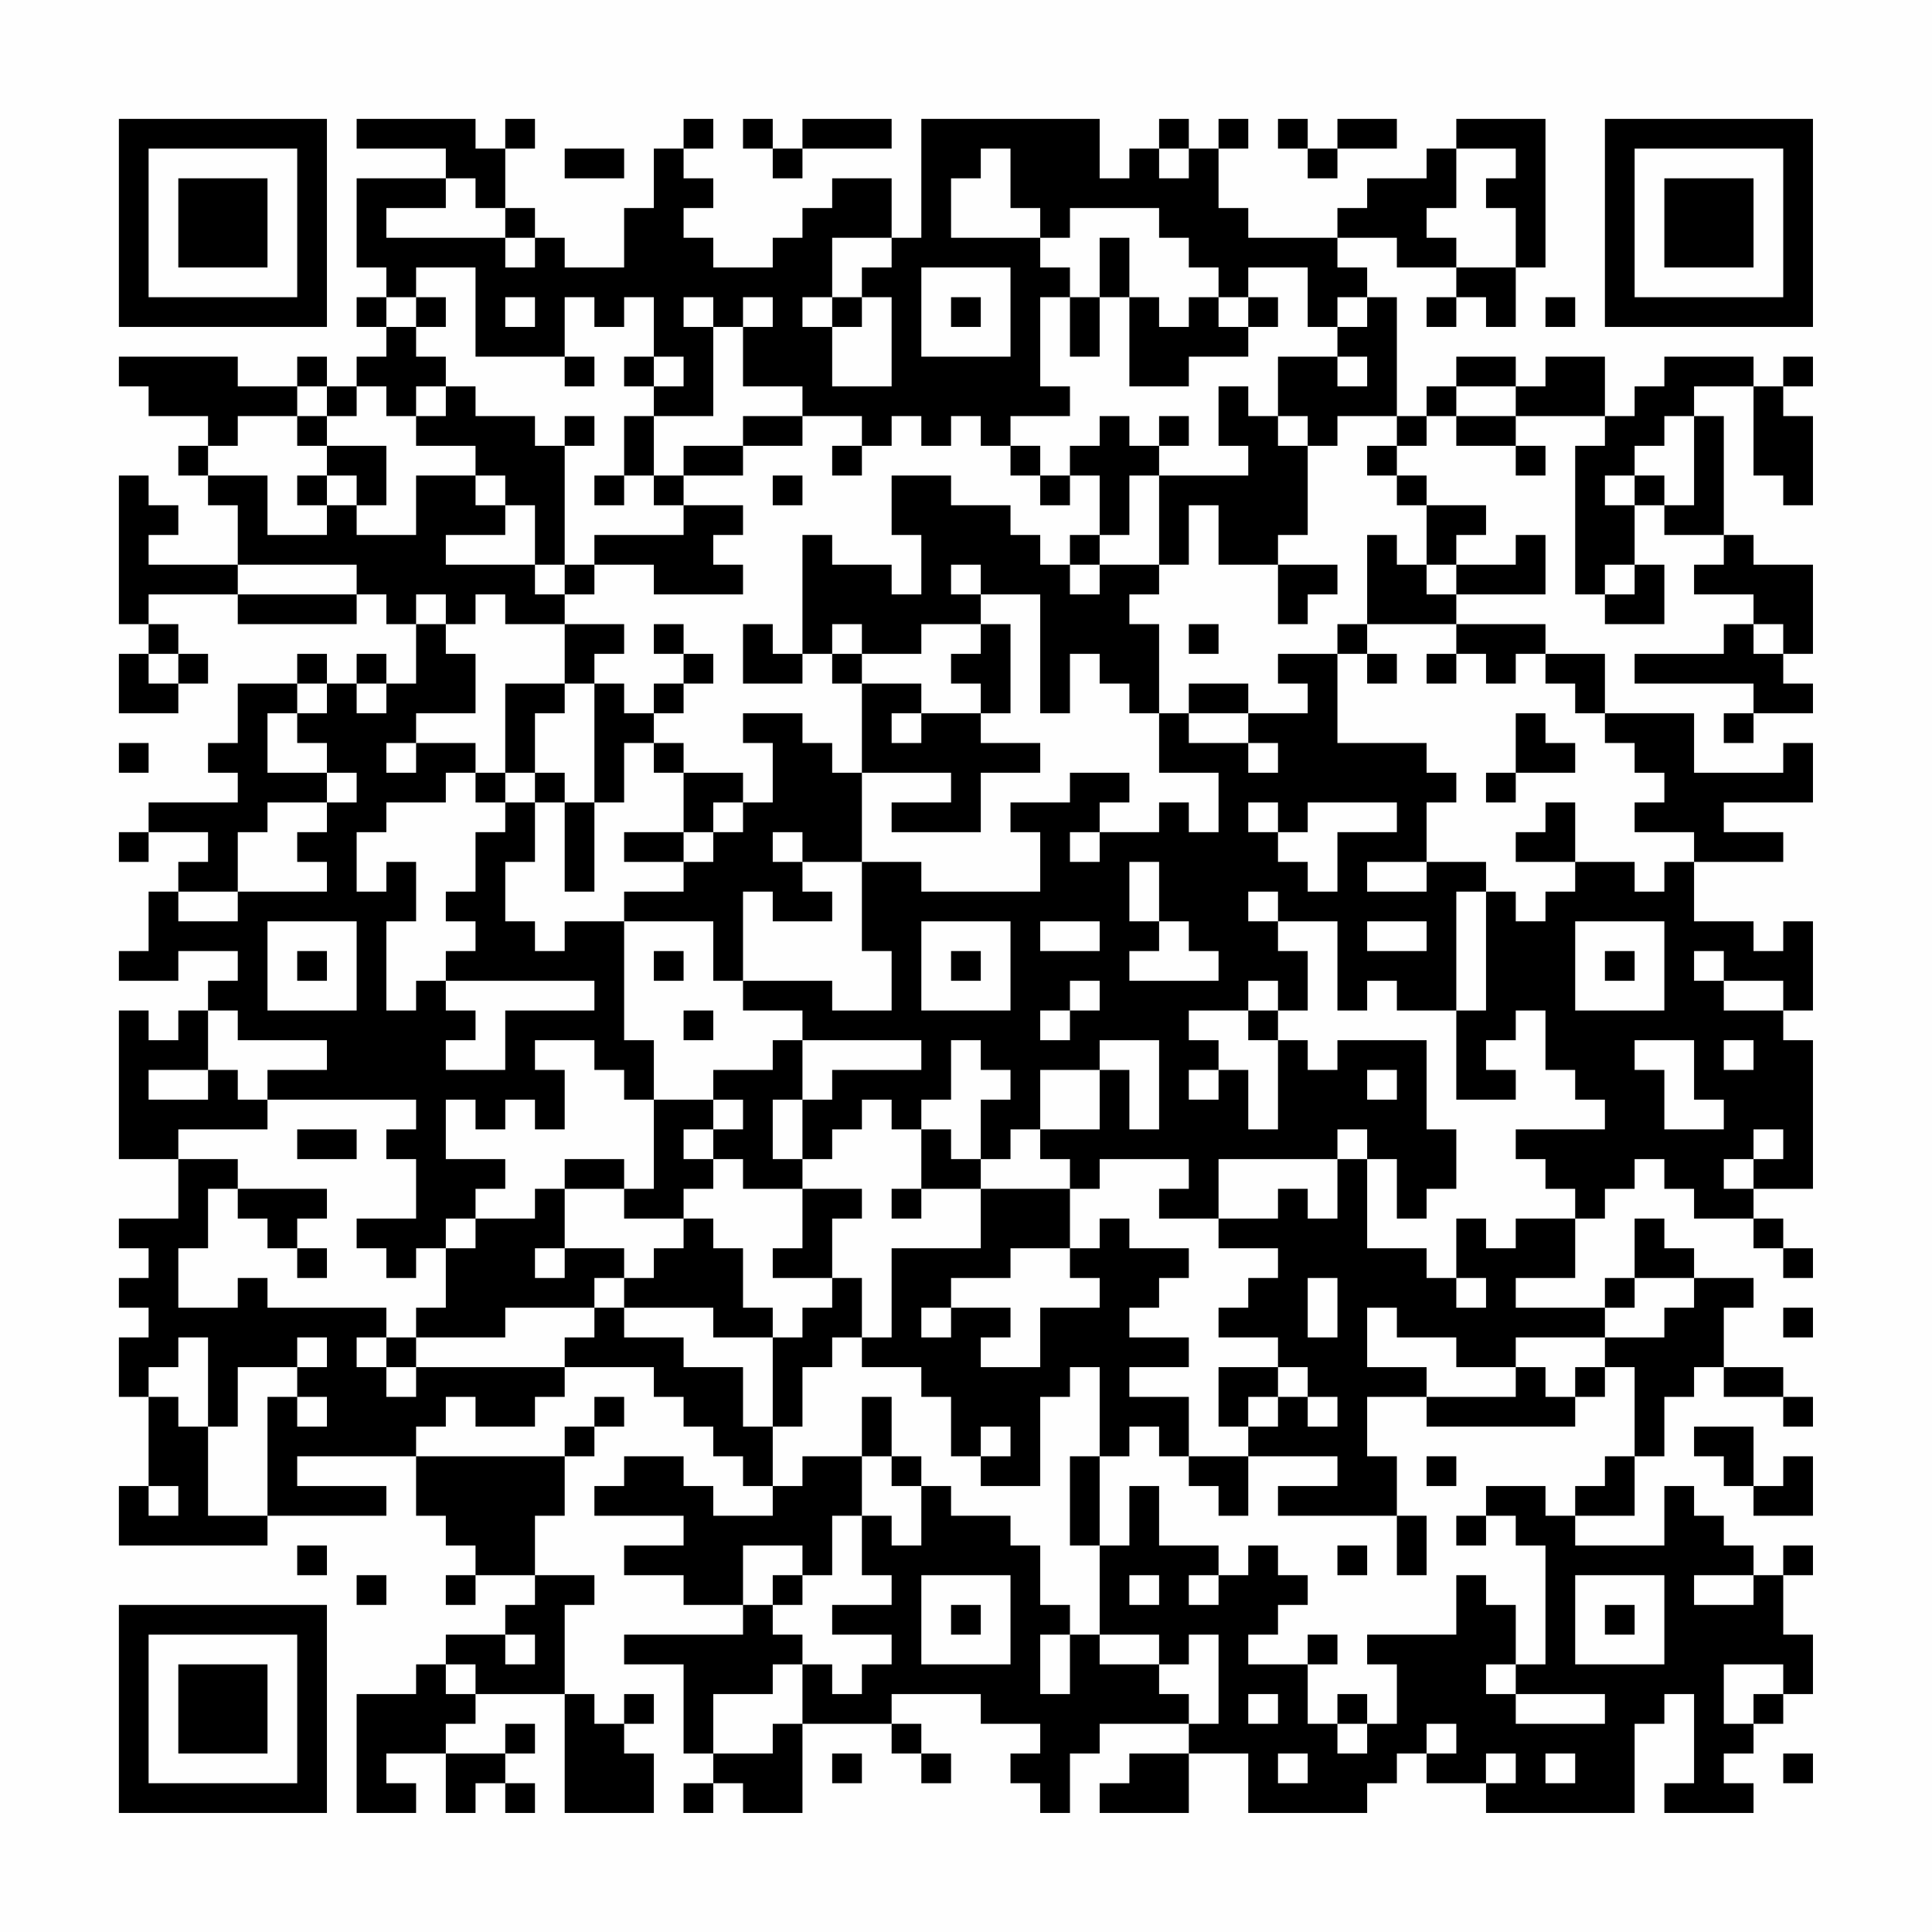 <?xml version="1.0" encoding="UTF-8"?>
<svg xmlns="http://www.w3.org/2000/svg" version="1.1" width="300" height="300" viewBox="0 0 300 300"><rect x="0" y="0" width="300" height="300" fill="#fefefe"/><g transform="scale(4.615)"><g transform="translate(4,4)"><path fill-rule="evenodd" d="M8 0L8 1L11 1L11 2L8 2L8 5L9 5L9 6L8 6L8 7L9 7L9 8L8 8L8 9L7 9L7 8L6 8L6 9L4 9L4 8L0 8L0 9L1 9L1 10L3 10L3 11L2 11L2 12L3 12L3 13L4 13L4 15L1 15L1 14L2 14L2 13L1 13L1 12L0 12L0 17L1 17L1 18L0 18L0 20L2 20L2 19L3 19L3 18L2 18L2 17L1 17L1 16L4 16L4 17L8 17L8 16L9 16L9 17L10 17L10 19L9 19L9 18L8 18L8 19L7 19L7 18L6 18L6 19L4 19L4 21L3 21L3 22L4 22L4 23L1 23L1 24L0 24L0 25L1 25L1 24L3 24L3 25L2 25L2 26L1 26L1 28L0 28L0 29L2 29L2 28L4 28L4 29L3 29L3 30L2 30L2 31L1 31L1 30L0 30L0 35L2 35L2 37L0 37L0 38L1 38L1 39L0 39L0 40L1 40L1 41L0 41L0 43L1 43L1 46L0 46L0 48L5 48L5 47L9 47L9 46L6 46L6 45L10 45L10 47L11 47L11 48L12 48L12 49L11 49L11 50L12 50L12 49L14 49L14 50L13 50L13 51L11 51L11 52L10 52L10 53L8 53L8 57L10 57L10 56L9 56L9 55L11 55L11 57L12 57L12 56L13 56L13 57L14 57L14 56L13 56L13 55L14 55L14 54L13 54L13 55L11 55L11 54L12 54L12 53L15 53L15 57L18 57L18 55L17 55L17 54L18 54L18 53L17 53L17 54L16 54L16 53L15 53L15 50L16 50L16 49L14 49L14 47L15 47L15 45L16 45L16 44L17 44L17 43L16 43L16 44L15 44L15 45L10 45L10 44L11 44L11 43L12 43L12 44L14 44L14 43L15 43L15 42L18 42L18 43L19 43L19 44L20 44L20 45L21 45L21 46L22 46L22 47L20 47L20 46L19 46L19 45L17 45L17 46L16 46L16 47L19 47L19 48L17 48L17 49L19 49L19 50L21 50L21 51L17 51L17 52L19 52L19 55L20 55L20 56L19 56L19 57L20 57L20 56L21 56L21 57L23 57L23 54L26 54L26 55L27 55L27 56L28 56L28 55L27 55L27 54L26 54L26 53L29 53L29 54L31 54L31 55L30 55L30 56L31 56L31 57L32 57L32 55L33 55L33 54L36 54L36 55L34 55L34 56L33 56L33 57L36 57L36 55L38 55L38 57L42 57L42 56L43 56L43 55L44 55L44 56L46 56L46 57L51 57L51 54L52 54L52 53L53 53L53 56L52 56L52 57L55 57L55 56L54 56L54 55L55 55L55 54L56 54L56 53L57 53L57 51L56 51L56 49L57 49L57 48L56 48L56 49L55 49L55 48L54 48L54 47L53 47L53 46L52 46L52 48L49 48L49 47L51 47L51 45L52 45L52 43L53 43L53 42L54 42L54 43L56 43L56 44L57 44L57 43L56 43L56 42L54 42L54 40L55 40L55 39L53 39L53 38L52 38L52 37L51 37L51 39L50 39L50 40L47 40L47 39L49 39L49 37L50 37L50 36L51 36L51 35L52 35L52 36L53 36L53 37L55 37L55 38L56 38L56 39L57 39L57 38L56 38L56 37L55 37L55 36L57 36L57 31L56 31L56 30L57 30L57 27L56 27L56 28L55 28L55 27L53 27L53 25L56 25L56 24L54 24L54 23L57 23L57 21L56 21L56 22L53 22L53 20L50 20L50 18L48 18L48 17L45 17L45 16L48 16L48 14L47 14L47 15L45 15L45 14L46 14L46 13L44 13L44 12L43 12L43 11L44 11L44 10L45 10L45 11L47 11L47 12L48 12L48 11L47 11L47 10L50 10L50 11L49 11L49 16L50 16L50 17L52 17L52 15L51 15L51 13L52 13L52 14L54 14L54 15L53 15L53 16L55 16L55 17L54 17L54 18L51 18L51 19L55 19L55 20L54 20L54 21L55 21L55 20L57 20L57 19L56 19L56 18L57 18L57 15L55 15L55 14L54 14L54 10L53 10L53 9L55 9L55 12L56 12L56 13L57 13L57 10L56 10L56 9L57 9L57 8L56 8L56 9L55 9L55 8L52 8L52 9L51 9L51 10L50 10L50 8L48 8L48 9L47 9L47 8L45 8L45 9L44 9L44 10L43 10L43 6L42 6L42 5L41 5L41 4L43 4L43 5L45 5L45 6L44 6L44 7L45 7L45 6L46 6L46 7L47 7L47 5L48 5L48 0L45 0L45 1L44 1L44 2L42 2L42 3L41 3L41 4L38 4L38 3L37 3L37 1L38 1L38 0L37 0L37 1L36 1L36 0L35 0L35 1L34 1L34 2L33 2L33 0L27 0L27 4L26 4L26 2L24 2L24 3L23 3L23 4L22 4L22 5L20 5L20 4L19 4L19 3L20 3L20 2L19 2L19 1L20 1L20 0L19 0L19 1L18 1L18 3L17 3L17 5L15 5L15 4L14 4L14 3L13 3L13 1L14 1L14 0L13 0L13 1L12 1L12 0ZM21 0L21 1L22 1L22 2L23 2L23 1L26 1L26 0L23 0L23 1L22 1L22 0ZM39 0L39 1L40 1L40 2L41 2L41 1L43 1L43 0L41 0L41 1L40 1L40 0ZM15 1L15 2L17 2L17 1ZM29 1L29 2L28 2L28 4L31 4L31 5L32 5L32 6L31 6L31 9L32 9L32 10L30 10L30 11L29 11L29 10L28 10L28 11L27 11L27 10L26 10L26 11L25 11L25 10L23 10L23 9L21 9L21 7L22 7L22 6L21 6L21 7L20 7L20 6L19 6L19 7L20 7L20 10L18 10L18 9L19 9L19 8L18 8L18 6L17 6L17 7L16 7L16 6L15 6L15 8L12 8L12 5L10 5L10 6L9 6L9 7L10 7L10 8L11 8L11 9L10 9L10 10L9 10L9 9L8 9L8 10L7 10L7 9L6 9L6 10L4 10L4 11L3 11L3 12L5 12L5 14L7 14L7 13L8 13L8 14L10 14L10 12L12 12L12 13L13 13L13 14L11 14L11 15L14 15L14 16L15 16L15 17L13 17L13 16L12 16L12 17L11 17L11 16L10 16L10 17L11 17L11 18L12 18L12 20L10 20L10 21L9 21L9 22L10 22L10 21L12 21L12 22L11 22L11 23L9 23L9 24L8 24L8 26L9 26L9 25L10 25L10 27L9 27L9 30L10 30L10 29L11 29L11 30L12 30L12 31L11 31L11 32L13 32L13 30L16 30L16 29L11 29L11 28L12 28L12 27L11 27L11 26L12 26L12 24L13 24L13 23L14 23L14 25L13 25L13 27L14 27L14 28L15 28L15 27L17 27L17 31L18 31L18 33L17 33L17 32L16 32L16 31L14 31L14 32L15 32L15 34L14 34L14 33L13 33L13 34L12 34L12 33L11 33L11 35L13 35L13 36L12 36L12 37L11 37L11 38L10 38L10 39L9 39L9 38L8 38L8 37L10 37L10 35L9 35L9 34L10 34L10 33L5 33L5 32L7 32L7 31L4 31L4 30L3 30L3 32L1 32L1 33L3 33L3 32L4 32L4 33L5 33L5 34L2 34L2 35L4 35L4 36L3 36L3 38L2 38L2 40L4 40L4 39L5 39L5 40L9 40L9 41L8 41L8 42L9 42L9 43L10 43L10 42L15 42L15 41L16 41L16 40L17 40L17 41L19 41L19 42L21 42L21 44L22 44L22 46L23 46L23 45L25 45L25 47L24 47L24 49L23 49L23 48L21 48L21 50L22 50L22 51L23 51L23 52L22 52L22 53L20 53L20 55L22 55L22 54L23 54L23 52L24 52L24 53L25 53L25 52L26 52L26 51L24 51L24 50L26 50L26 49L25 49L25 47L26 47L26 48L27 48L27 46L28 46L28 47L30 47L30 48L31 48L31 50L32 50L32 51L31 51L31 53L32 53L32 51L33 51L33 52L35 52L35 53L36 53L36 54L37 54L37 51L36 51L36 52L35 52L35 51L33 51L33 48L34 48L34 46L35 46L35 48L37 48L37 49L36 49L36 50L37 50L37 49L38 49L38 48L39 48L39 49L40 49L40 50L39 50L39 51L38 51L38 52L40 52L40 54L41 54L41 55L42 55L42 54L43 54L43 52L42 52L42 51L45 51L45 49L46 49L46 50L47 50L47 52L46 52L46 53L47 53L47 54L50 54L50 53L47 53L47 52L48 52L48 48L47 48L47 47L46 47L46 46L48 46L48 47L49 47L49 46L50 46L50 45L51 45L51 42L50 42L50 41L52 41L52 40L53 40L53 39L51 39L51 40L50 40L50 41L47 41L47 42L45 42L45 41L43 41L43 40L42 40L42 42L44 42L44 43L42 43L42 45L43 45L43 47L39 47L39 46L41 46L41 45L38 45L38 44L39 44L39 43L40 43L40 44L41 44L41 43L40 43L40 42L39 42L39 41L37 41L37 40L38 40L38 39L39 39L39 38L37 38L37 37L39 37L39 36L40 36L40 37L41 37L41 35L42 35L42 38L44 38L44 39L45 39L45 40L46 40L46 39L45 39L45 37L46 37L46 38L47 38L47 37L49 37L49 36L48 36L48 35L47 35L47 34L50 34L50 33L49 33L49 32L48 32L48 30L47 30L47 31L46 31L46 32L47 32L47 33L45 33L45 30L46 30L46 26L47 26L47 27L48 27L48 26L49 26L49 25L51 25L51 26L52 26L52 25L53 25L53 24L51 24L51 23L52 23L52 22L51 22L51 21L50 21L50 20L49 20L49 19L48 19L48 18L47 18L47 19L46 19L46 18L45 18L45 17L42 17L42 14L43 14L43 15L44 15L44 16L45 16L45 15L44 15L44 13L43 13L43 12L42 12L42 11L43 11L43 10L41 10L41 11L40 11L40 10L39 10L39 8L41 8L41 9L42 9L42 8L41 8L41 7L42 7L42 6L41 6L41 7L40 7L40 5L38 5L38 6L37 6L37 5L36 5L36 4L35 4L35 3L32 3L32 4L31 4L31 3L30 3L30 1ZM35 1L35 2L36 2L36 1ZM45 1L45 3L44 3L44 4L45 4L45 5L47 5L47 3L46 3L46 2L47 2L47 1ZM11 2L11 3L9 3L9 4L13 4L13 5L14 5L14 4L13 4L13 3L12 3L12 2ZM24 4L24 6L23 6L23 7L24 7L24 9L26 9L26 6L25 6L25 5L26 5L26 4ZM33 4L33 6L32 6L32 8L33 8L33 6L34 6L34 9L36 9L36 8L38 8L38 7L39 7L39 6L38 6L38 7L37 7L37 6L36 6L36 7L35 7L35 6L34 6L34 4ZM27 5L27 8L30 8L30 5ZM10 6L10 7L11 7L11 6ZM13 6L13 7L14 7L14 6ZM24 6L24 7L25 7L25 6ZM28 6L28 7L29 7L29 6ZM48 6L48 7L49 7L49 6ZM15 8L15 9L16 9L16 8ZM17 8L17 9L18 9L18 8ZM11 9L11 10L10 10L10 11L12 11L12 12L13 12L13 13L14 13L14 15L15 15L15 16L16 16L16 15L18 15L18 16L21 16L21 15L20 15L20 14L21 14L21 13L19 13L19 12L21 12L21 11L23 11L23 10L21 10L21 11L19 11L19 12L18 12L18 10L17 10L17 12L16 12L16 13L17 13L17 12L18 12L18 13L19 13L19 14L16 14L16 15L15 15L15 11L16 11L16 10L15 10L15 11L14 11L14 10L12 10L12 9ZM37 9L37 11L38 11L38 12L35 12L35 11L36 11L36 10L35 10L35 11L34 11L34 10L33 10L33 11L32 11L32 12L31 12L31 11L30 11L30 12L31 12L31 13L32 13L32 12L33 12L33 14L32 14L32 15L31 15L31 14L30 14L30 13L28 13L28 12L26 12L26 14L27 14L27 16L26 16L26 15L24 15L24 14L23 14L23 18L22 18L22 17L21 17L21 19L23 19L23 18L24 18L24 19L25 19L25 22L24 22L24 21L23 21L23 20L21 20L21 21L22 21L22 23L21 23L21 22L19 22L19 21L18 21L18 20L19 20L19 19L20 19L20 18L19 18L19 17L18 17L18 18L19 18L19 19L18 19L18 20L17 20L17 19L16 19L16 18L17 18L17 17L15 17L15 19L13 19L13 22L12 22L12 23L13 23L13 22L14 22L14 23L15 23L15 26L16 26L16 23L17 23L17 21L18 21L18 22L19 22L19 24L17 24L17 25L19 25L19 26L17 26L17 27L20 27L20 29L21 29L21 30L23 30L23 31L22 31L22 32L20 32L20 33L18 33L18 36L17 36L17 35L15 35L15 36L14 36L14 37L12 37L12 38L11 38L11 40L10 40L10 41L9 41L9 42L10 42L10 41L13 41L13 40L16 40L16 39L17 39L17 40L20 40L20 41L22 41L22 44L23 44L23 42L24 42L24 41L25 41L25 42L27 42L27 43L28 43L28 45L29 45L29 46L31 46L31 43L32 43L32 42L33 42L33 45L32 45L32 48L33 48L33 45L34 45L34 44L35 44L35 45L36 45L36 46L37 46L37 47L38 47L38 45L36 45L36 43L34 43L34 42L36 42L36 41L34 41L34 40L35 40L35 39L36 39L36 38L34 38L34 37L33 37L33 38L32 38L32 36L33 36L33 35L36 35L36 36L35 36L35 37L37 37L37 35L41 35L41 34L42 34L42 35L43 35L43 37L44 37L44 36L45 36L45 34L44 34L44 31L41 31L41 32L40 32L40 31L39 31L39 30L40 30L40 28L39 28L39 27L41 27L41 30L42 30L42 29L43 29L43 30L45 30L45 26L46 26L46 25L44 25L44 23L45 23L45 22L44 22L44 21L41 21L41 18L42 18L42 19L43 19L43 18L42 18L42 17L41 17L41 18L39 18L39 19L40 19L40 20L38 20L38 19L36 19L36 20L35 20L35 17L34 17L34 16L35 16L35 15L36 15L36 13L37 13L37 15L39 15L39 17L40 17L40 16L41 16L41 15L39 15L39 14L40 14L40 11L39 11L39 10L38 10L38 9ZM45 9L45 10L47 10L47 9ZM6 10L6 11L7 11L7 12L6 12L6 13L7 13L7 12L8 12L8 13L9 13L9 11L7 11L7 10ZM52 10L52 11L51 11L51 12L50 12L50 13L51 13L51 12L52 12L52 13L53 13L53 10ZM24 11L24 12L25 12L25 11ZM22 12L22 13L23 13L23 12ZM34 12L34 14L33 14L33 15L32 15L32 16L33 16L33 15L35 15L35 12ZM4 15L4 16L8 16L8 15ZM28 15L28 16L29 16L29 17L27 17L27 18L25 18L25 17L24 17L24 18L25 18L25 19L27 19L27 20L26 20L26 21L27 21L27 20L29 20L29 21L31 21L31 22L29 22L29 24L26 24L26 23L28 23L28 22L25 22L25 25L23 25L23 24L22 24L22 25L23 25L23 26L24 26L24 27L22 27L22 26L21 26L21 29L24 29L24 30L26 30L26 28L25 28L25 25L27 25L27 26L31 26L31 24L30 24L30 23L32 23L32 22L34 22L34 23L33 23L33 24L32 24L32 25L33 25L33 24L35 24L35 23L36 23L36 24L37 24L37 22L35 22L35 20L34 20L34 19L33 19L33 18L32 18L32 20L31 20L31 16L29 16L29 15ZM50 15L50 16L51 16L51 15ZM29 17L29 18L28 18L28 19L29 19L29 20L30 20L30 17ZM36 17L36 18L37 18L37 17ZM55 17L55 18L56 18L56 17ZM1 18L1 19L2 19L2 18ZM44 18L44 19L45 19L45 18ZM6 19L6 20L5 20L5 22L7 22L7 23L5 23L5 24L4 24L4 26L2 26L2 27L4 27L4 26L7 26L7 25L6 25L6 24L7 24L7 23L8 23L8 22L7 22L7 21L6 21L6 20L7 20L7 19ZM8 19L8 20L9 20L9 19ZM15 19L15 20L14 20L14 22L15 22L15 23L16 23L16 19ZM36 20L36 21L38 21L38 22L39 22L39 21L38 21L38 20ZM47 20L47 22L46 22L46 23L47 23L47 22L49 22L49 21L48 21L48 20ZM0 21L0 22L1 22L1 21ZM20 23L20 24L19 24L19 25L20 25L20 24L21 24L21 23ZM38 23L38 24L39 24L39 25L40 25L40 26L41 26L41 24L43 24L43 23L40 23L40 24L39 24L39 23ZM48 23L48 24L47 24L47 25L49 25L49 23ZM34 25L34 27L35 27L35 28L34 28L34 29L37 29L37 28L36 28L36 27L35 27L35 25ZM42 25L42 26L44 26L44 25ZM38 26L38 27L39 27L39 26ZM5 27L5 30L8 30L8 27ZM27 27L27 30L30 30L30 27ZM31 27L31 28L33 28L33 27ZM42 27L42 28L44 28L44 27ZM49 27L49 30L52 30L52 27ZM6 28L6 29L7 29L7 28ZM18 28L18 29L19 29L19 28ZM28 28L28 29L29 29L29 28ZM50 28L50 29L51 29L51 28ZM53 28L53 29L54 29L54 30L56 30L56 29L54 29L54 28ZM32 29L32 30L31 30L31 31L32 31L32 30L33 30L33 29ZM38 29L38 30L36 30L36 31L37 31L37 32L36 32L36 33L37 33L37 32L38 32L38 34L39 34L39 31L38 31L38 30L39 30L39 29ZM19 30L19 31L20 31L20 30ZM23 31L23 33L22 33L22 35L23 35L23 36L21 36L21 35L20 35L20 34L21 34L21 33L20 33L20 34L19 34L19 35L20 35L20 36L19 36L19 37L17 37L17 36L15 36L15 38L14 38L14 39L15 39L15 38L17 38L17 39L18 39L18 38L19 38L19 37L20 37L20 38L21 38L21 40L22 40L22 41L23 41L23 40L24 40L24 39L25 39L25 41L26 41L26 38L29 38L29 36L32 36L32 35L31 35L31 34L33 34L33 32L34 32L34 34L35 34L35 31L33 31L33 32L31 32L31 34L30 34L30 35L29 35L29 33L30 33L30 32L29 32L29 31L28 31L28 33L27 33L27 34L26 34L26 33L25 33L25 34L24 34L24 35L23 35L23 33L24 33L24 32L27 32L27 31ZM51 31L51 32L52 32L52 34L54 34L54 33L53 33L53 31ZM54 31L54 32L55 32L55 31ZM42 32L42 33L43 33L43 32ZM6 34L6 35L8 35L8 34ZM27 34L27 36L26 36L26 37L27 37L27 36L29 36L29 35L28 35L28 34ZM55 34L55 35L54 35L54 36L55 36L55 35L56 35L56 34ZM4 36L4 37L5 37L5 38L6 38L6 39L7 39L7 38L6 38L6 37L7 37L7 36ZM23 36L23 38L22 38L22 39L24 39L24 37L25 37L25 36ZM30 38L30 39L28 39L28 40L27 40L27 41L28 41L28 40L30 40L30 41L29 41L29 42L31 42L31 40L33 40L33 39L32 39L32 38ZM40 39L40 41L41 41L41 39ZM56 40L56 41L57 41L57 40ZM2 41L2 42L1 42L1 43L2 43L2 44L3 44L3 47L5 47L5 43L6 43L6 44L7 44L7 43L6 43L6 42L7 42L7 41L6 41L6 42L4 42L4 44L3 44L3 41ZM37 42L37 44L38 44L38 43L39 43L39 42ZM47 42L47 43L44 43L44 44L49 44L49 43L50 43L50 42L49 42L49 43L48 43L48 42ZM25 43L25 45L26 45L26 46L27 46L27 45L26 45L26 43ZM29 44L29 45L30 45L30 44ZM53 44L53 45L54 45L54 46L55 46L55 47L57 47L57 45L56 45L56 46L55 46L55 44ZM44 45L44 46L45 46L45 45ZM1 46L1 47L2 47L2 46ZM43 47L43 49L44 49L44 47ZM45 47L45 48L46 48L46 47ZM6 48L6 49L7 49L7 48ZM41 48L41 49L42 49L42 48ZM8 49L8 50L9 50L9 49ZM22 49L22 50L23 50L23 49ZM27 49L27 52L30 52L30 49ZM34 49L34 50L35 50L35 49ZM49 49L49 52L52 52L52 49ZM53 49L53 50L55 50L55 49ZM28 50L28 51L29 51L29 50ZM50 50L50 51L51 51L51 50ZM13 51L13 52L14 52L14 51ZM40 51L40 52L41 52L41 51ZM11 52L11 53L12 53L12 52ZM54 52L54 54L55 54L55 53L56 53L56 52ZM38 53L38 54L39 54L39 53ZM41 53L41 54L42 54L42 53ZM44 54L44 55L45 55L45 54ZM24 55L24 56L25 56L25 55ZM39 55L39 56L40 56L40 55ZM46 55L46 56L47 56L47 55ZM48 55L48 56L49 56L49 55ZM56 55L56 56L57 56L57 55ZM0 0L0 7L7 7L7 0ZM1 1L1 6L6 6L6 1ZM2 2L2 5L5 5L5 2ZM50 0L50 7L57 7L57 0ZM51 1L51 6L56 6L56 1ZM52 2L52 5L55 5L55 2ZM0 50L0 57L7 57L7 50ZM1 51L1 56L6 56L6 51ZM2 52L2 55L5 55L5 52Z" fill="#000000"/></g></g></svg>
